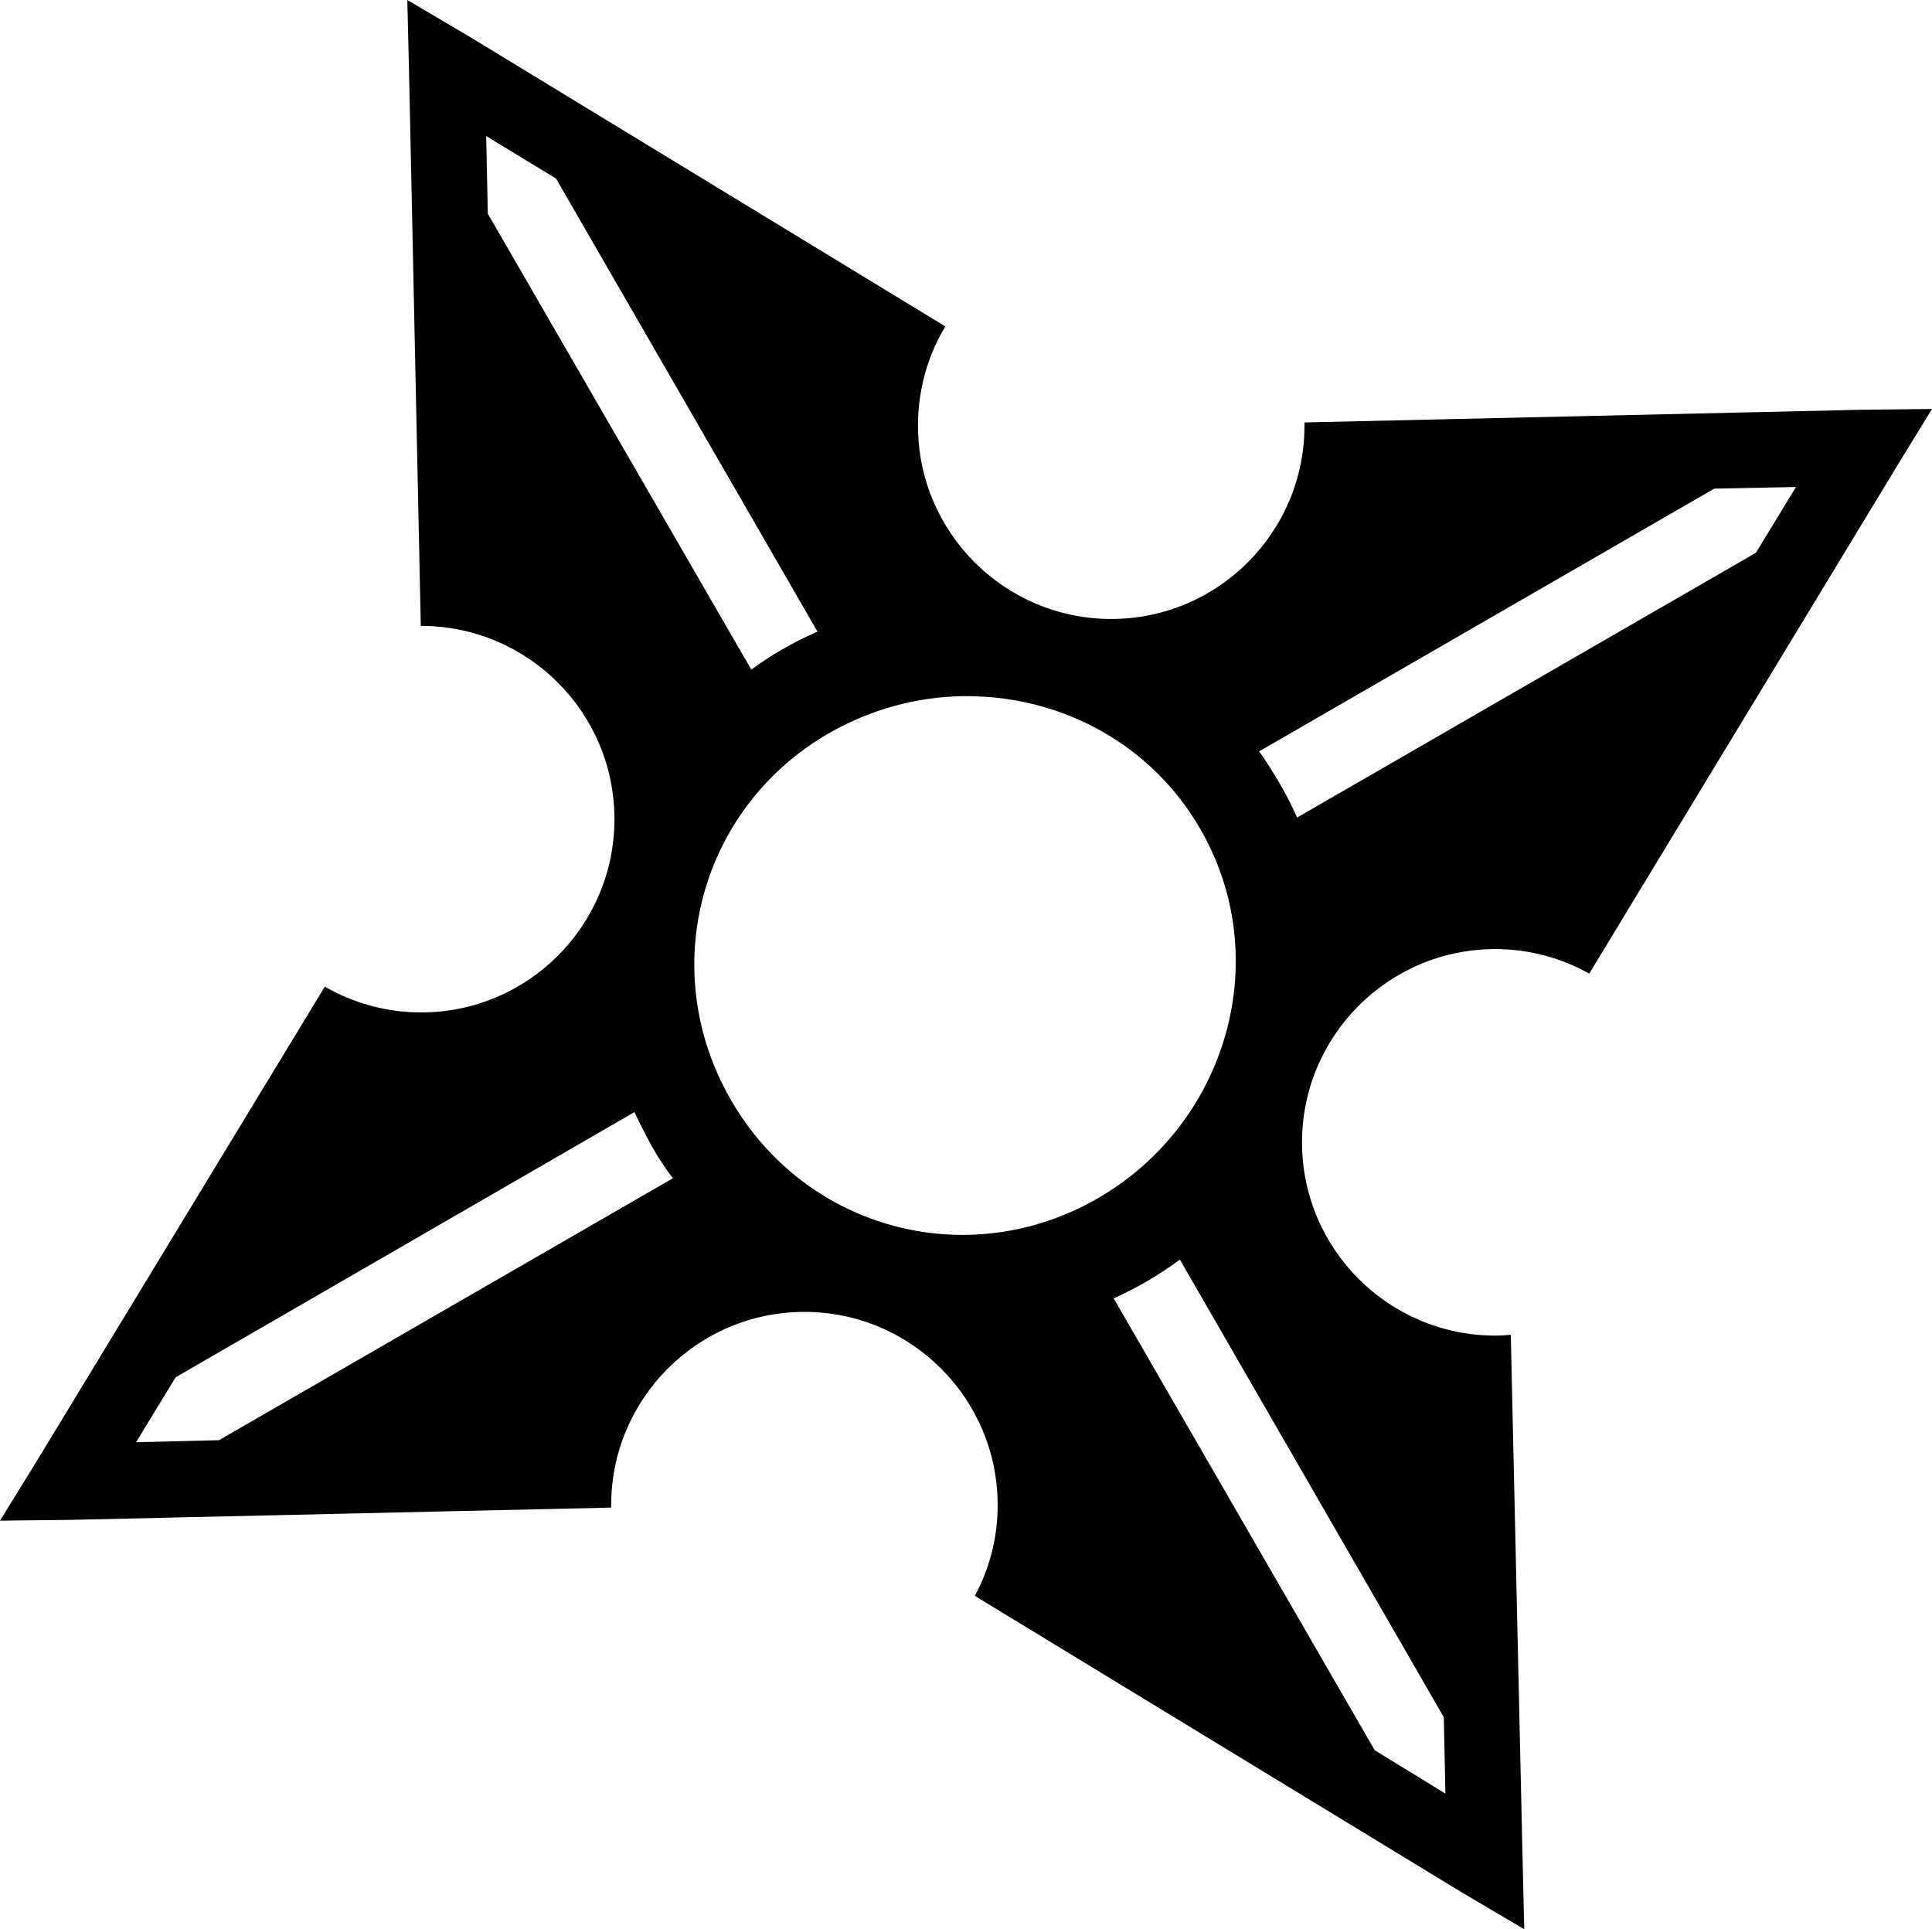 <?xml version="1.0" encoding="utf-8"?>
<!-- Generator: Adobe Illustrator 19.1.1, SVG Export Plug-In . SVG Version: 6.00 Build 0)  -->
<svg version="1.1" id="Layer_1" xmlns="http://www.w3.org/2000/svg" xmlns:xlink="http://www.w3.org/1999/xlink" x="0px" y="0px"
	 viewBox="0 0 472.9 472.2" style="enable-background:new 0 0 472.9 472.2;" xml:space="preserve">
<style type="text/css">
	.st0{fill:#ED1C24;}
	.st1{fill:#FFF200;}
	.st2{fill:#603913;}
	.st3{fill:#939598;}
	.st4{fill:#27AAE1;}
	.st5{fill:#FFFFFF;}
	.st6{fill:#00A651;}
	.st7{fill:#EE2A7B;}
	.st8{fill:#1C75BC;}
	.st9{fill:none;}
</style>
<path d="M99.7,0l0.4,16.6l2.9,136.6h0.1c26.1,0,47.3,21.2,47.3,47.3c0,26.1-21.2,47.3-47.3,47.3c-8.6,0-16.6-2.3-23.6-6.3L8.7,358.1
	L0,372.2l17.5-0.2l132.1-3c0-0.2,0-0.4,0-0.6c0-26.1,21.2-47.3,47.3-47.3s47.3,21.2,47.3,47.3c0,8-2,15.6-5.6,22.2L358,463.3
	l15.1,8.9l-0.4-16.6l-2.9-128.9c-1.2,0.1-2.5,0.2-3.8,0.2c-26.1,0-47.3-21.2-47.3-47.3c0-26.1,21.2-47.3,47.3-47.3
	c8.4,0,16.2,2.2,23,6l75.2-124l8.7-14.2l-17.5,0.2l-136.1,3.1c0,0.3,0,0.6,0,0.8c0,26.1-21.2,47.3-47.3,47.3
	c-26.1,0-47.3-21.2-47.3-47.3c0-8.9,2.4-17.2,6.7-24.3L114.8,8.9L99.7,0z M119,33.3l17.1,10.4l64,110.9c-3,1.3-6,2.8-8.9,4.5
	c-2.6,1.5-5,3.1-7.3,4.8L119.4,52.3L119,33.3L119,33.3z M439.6,119.2l-9.8,16.1l-112.3,64.8c-1.3-2.9-2.7-5.7-4.3-8.4
	c-1.6-2.7-3.2-5.3-5-7.8l111.4-64.3L439.6,119.2L439.6,119.2z M235.4,170.4c0.7,0,1.5,0,2.2,0c22.5,0.3,44.2,11.7,56.2,32.5
	c18.3,31.7,6.6,72.1-25.1,90.4c-31.7,18.3-71.5,7.7-89.8-24.1c-18.3-31.7-7.7-71.5,24.1-89.8C213.2,173.6,224.3,170.6,235.4,170.4
	L235.4,170.4z M155.3,272.2c1.3,2.8,2.7,5.5,4.2,8.3c1.6,2.8,3.3,5.4,5.2,7.9L53.6,352.5L33.3,353l9.7-15.9L155.3,272.2L155.3,272.2
	z M288.8,308.3l64.6,112l0.4,18.7l-17.3-10.6l-63.9-110.6c2.6-1.2,5.2-2.5,7.8-4C283.4,312.1,286.2,310.2,288.8,308.3L288.8,308.3z"
	/>
</svg>
